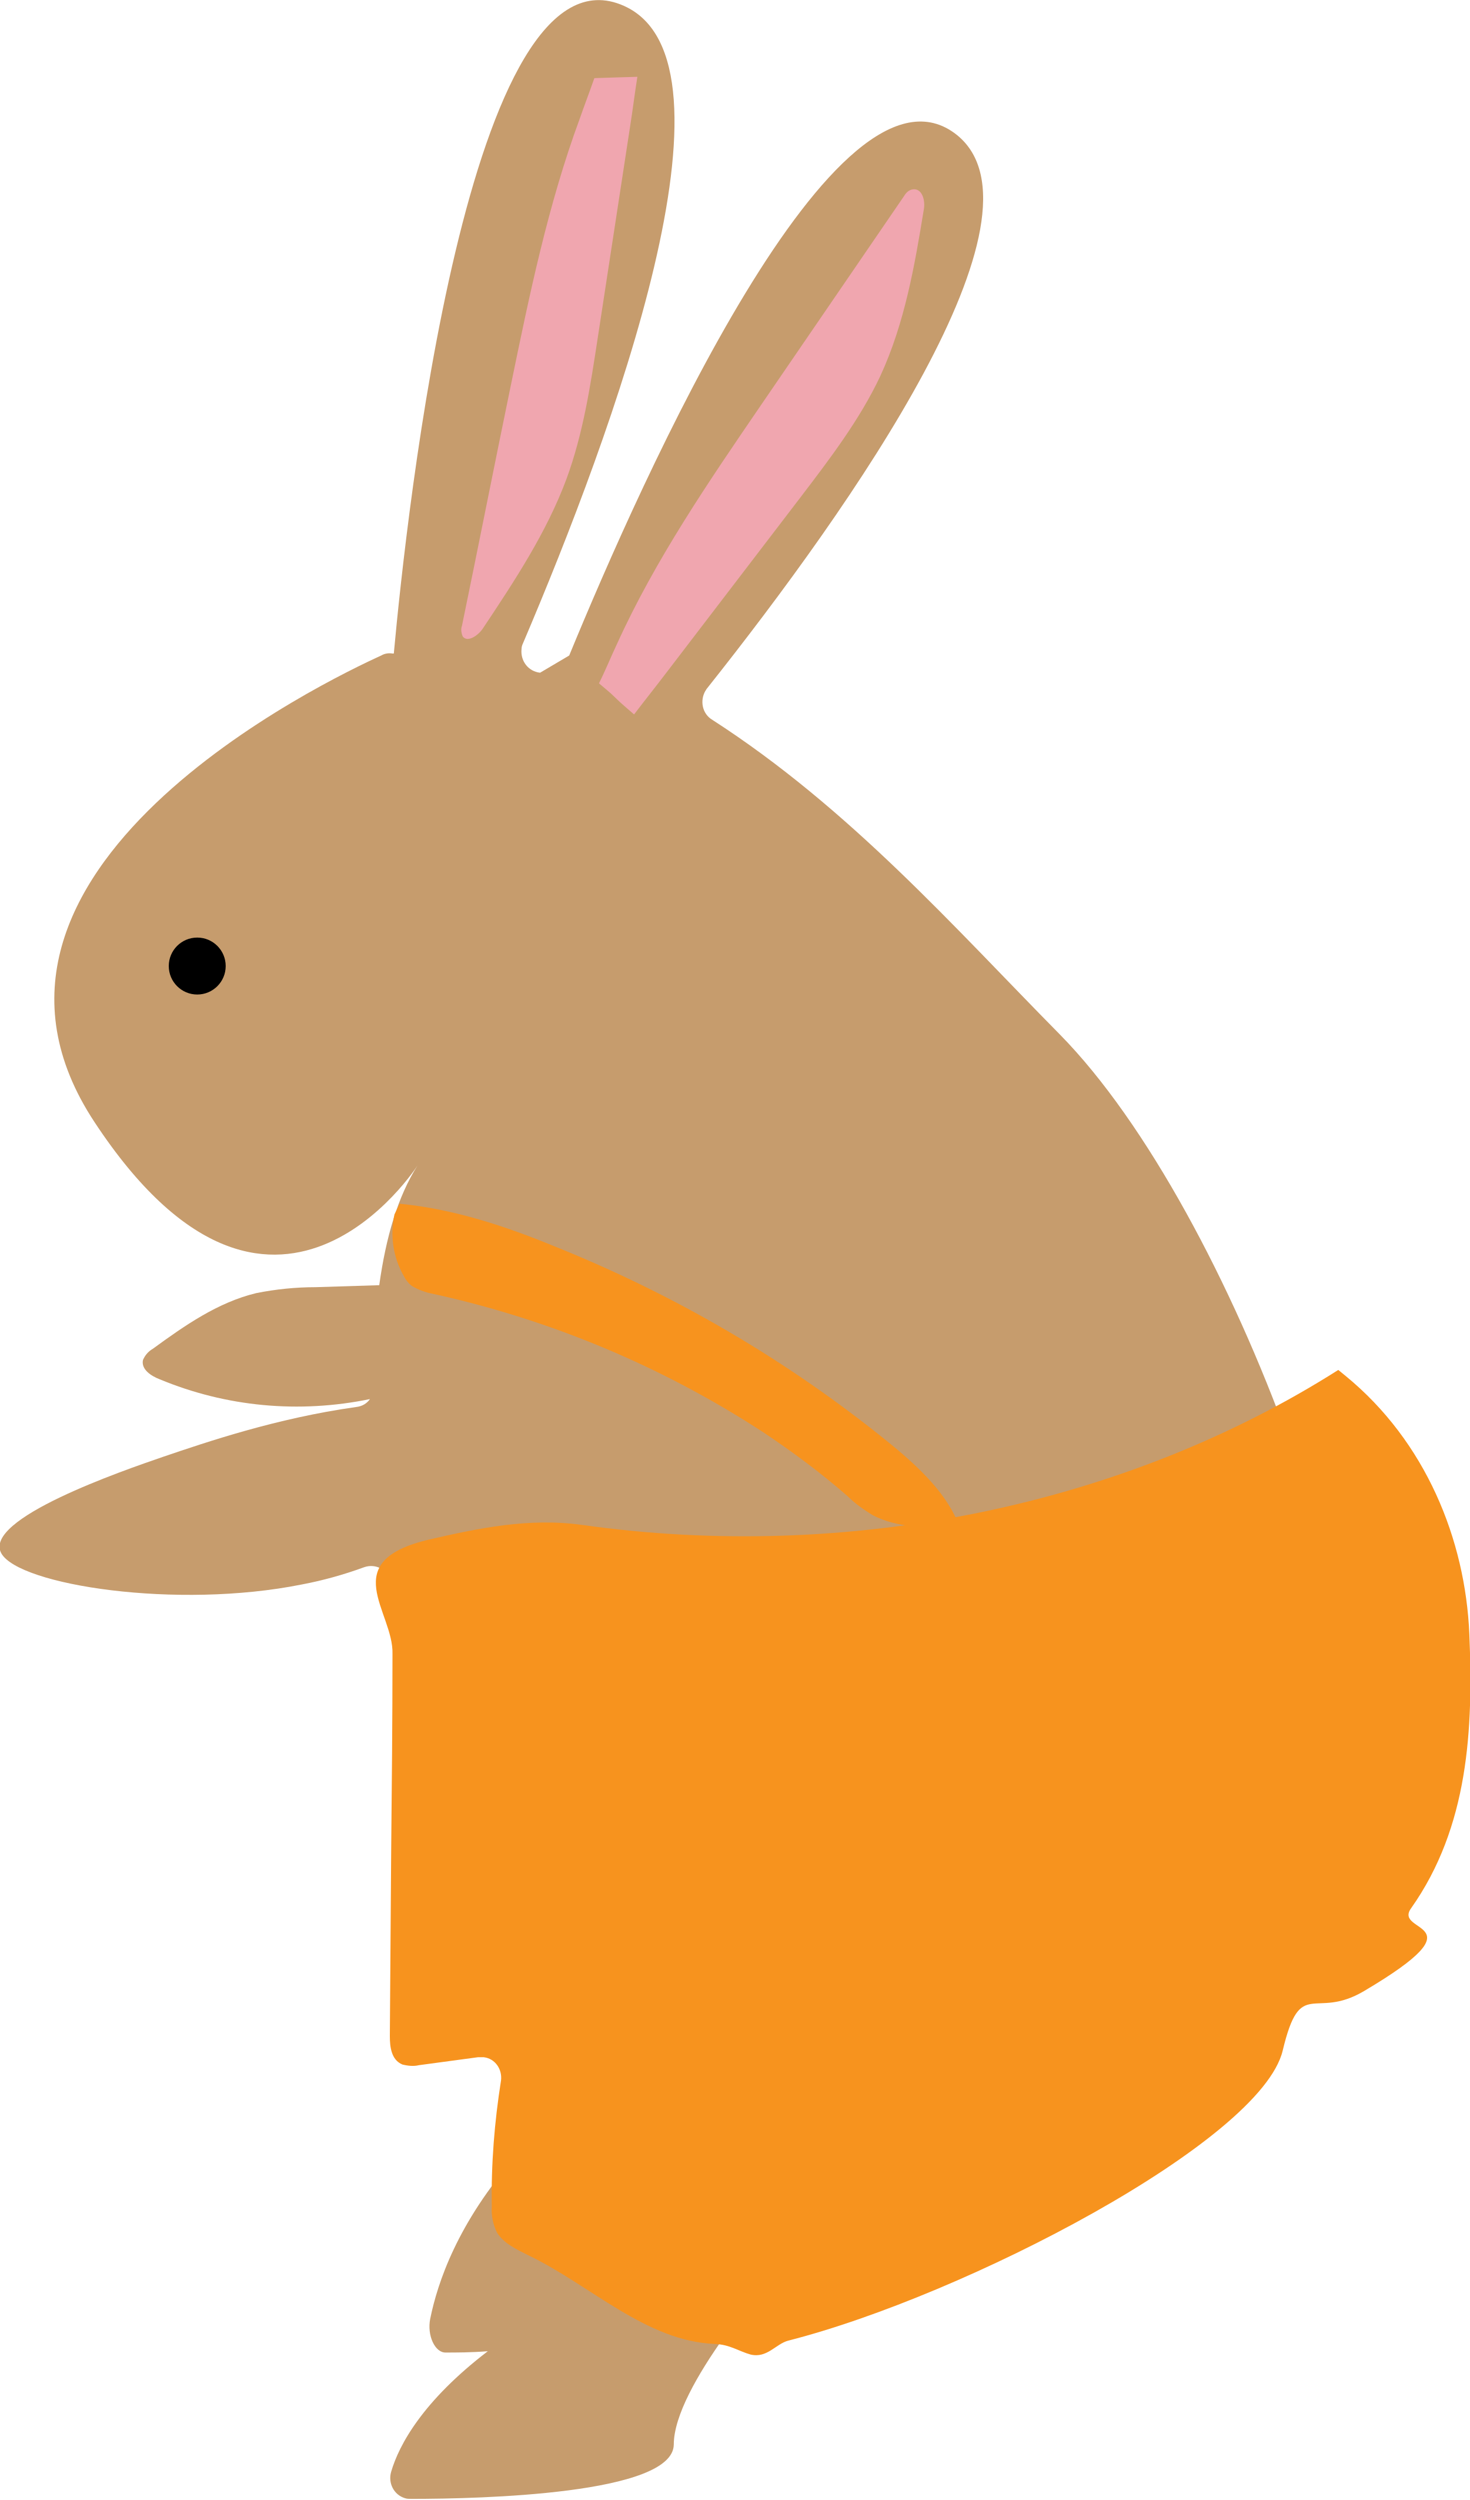 <?xml version="1.0" encoding="utf-8"?>
<!-- Generator: Adobe Illustrator 24.1.0, SVG Export Plug-In . SVG Version: 6.00 Build 0)  -->
<svg version="1.1" id="圖層_1" xmlns="http://www.w3.org/2000/svg" xmlns:xlink="http://www.w3.org/1999/xlink" x="0px" y="0px"
	 viewBox="0 0 222.1 377.6" enable-background="new 0 0 222.1 377.6" xml:space="preserve">
<g id="圖層_2_1_">
	<g id="圖層_1-2">
		<circle cx="25.5" cy="145.9" r="4.3"/>
		<path fill="#C69C6D" d="M160.1,156.2c-15.9-16.1-31.7-34.1-52.5-47.5c-1.5-0.9-1.9-2.9-1-4.4c0.1-0.1,0.1-0.2,0.2-0.3
			c22.1-27.8,52.7-71.5,37.8-83.6C126.5,5.9,97,72.3,86,99l-4.4,2.6c-1.8-0.2-3-1.8-2.8-3.6c0-0.3,0.1-0.6,0.2-0.8
			C92.6,65.3,113.2,9.4,94.3,0.9C70.8-9.7,61.4,78,59.5,98.7h-0.2c-0.6-0.1-1.2,0-1.7,0.3c-7.9,3.6-68.5,32.4-43.3,70.5
			c26.9,40.8,48.8,6.5,48.8,6.5c-3,4.7-4.8,10.9-5.8,18.1l-9.6,0.3c-3,0-6,0.3-9,0.9c-5.8,1.4-10.8,4.9-15.6,8.4
			c-0.7,0.4-1.2,1-1.5,1.7c-0.3,1.4,1.2,2.4,2.5,2.9c10.1,4.2,21.1,5.2,31.8,3c-0.5,0.7-1.2,1.1-2.1,1.2
			c-12.1,1.7-22.6,5.3-29.1,7.5c-6.1,2.1-27.4,9.4-24.5,14.6c2.7,4.8,26.5,8.5,45.4,4.7c3.2-0.6,6.4-1.5,9.4-2.6
			c1.7-0.6,3.5,0.3,4,2c0.1,0.2,0.1,0.4,0.1,0.6c6,38.9,19.6,80.1,21.8,86.8c0.2,0.6,0.5,1.1,1,1.5c0.2,0.2,0.5,0.4,0.8,0.6
			l-4.7-2.6c-8.9,10.1-11.9,19.2-13,24.6c-0.5,2.5,0.7,5.1,2.3,5.1s3.9,0,6.4-0.2c-9.8,7.5-13.4,14.1-14.6,18.2
			c-0.5,1.7,0.4,3.5,2.1,4c0.3,0.1,0.6,0.1,1,0.1c10.5,0,39.5-0.7,39.6-8.2c0-8.7,14.4-25.1,18-29.1c0.5-0.6,1.3-0.9,2.1-1l16.4-1.6
			c1.5-0.1,2.7-1.3,2.9-2.8l1.3-9.5c0.1-1.1,0.8-2,1.7-2.5c8.7-4.4,52.3-27,59.4-47C211.7,253.7,186.5,183,160.1,156.2z"/>
		<path fill="#F7931E" d="M64.9,232.5c7.4-1.7,15-3.3,23-2.2c40.3,5.7,82-2.9,114.3-23.4l1.1,0.9c12.1,9.9,18.1,24.7,18.7,39
			s-0.1,29.1-8.8,41.4c-2.8,3.9,11,1.8-7.1,12.5c-7.6,4.5-9.6-2.3-12.3,9c-3.3,13.7-48,37-74.7,43.8c-1.9,0.5-3.2,2.7-5.7,2.1
			c-1.8-0.5-3.1-1.5-5.4-1.6c-10.4-0.4-18.8-8.9-28.2-13.4c-1.8-0.9-3.7-1.8-4.7-3.4c-0.6-1.2-0.9-2.6-0.8-4
			c-0.1-6.4,0.4-12.7,1.4-19c0.2-1.7-0.9-3.3-2.6-3.5c-0.3,0-0.6,0-0.9,0l-8.9,1.2c-0.8,0.2-1.7,0.1-2.5-0.1
			c-1.7-0.7-1.9-2.7-1.9-4.3l0.2-27.7c0.1-10,0.2-20,0.2-30C59.5,243.4,50.7,235.8,64.9,232.5z"/>
		<path fill="#F7931E" d="M60.4,181.8c8.2,0.8,16,3.4,23.3,6.4c18.2,7.3,35.2,17.2,50.5,29.6c4.7,3.8,9.1,8,10.8,12.9
			c-4.5,0.1-9.5,0.1-13.2-1.9c-1.3-0.8-2.6-1.7-3.7-2.8c-4-3.5-8.3-6.7-12.8-9.7c-15.2-9.9-32.1-17-49.9-20.9
			c-1.1-0.2-2.2-0.6-3.2-1.2c-0.5-0.4-0.9-0.9-1.2-1.5c-1.6-2.8-2.1-6.1-1.4-9.3"/>
		<path fill="#F0A6AF" d="M100.6,101.7c-1.6,2.1-3.2,4.1-4.8,6.2c-0.9-0.8-1.9-1.6-2.8-2.5s-1.7-1.5-2.5-2.2c1-2,1.8-4,2.7-5.9
			C99,84.5,107.1,72.7,115.1,61l21.5-31.4c0.3-0.5,0.7-0.9,1.3-1c1.4-0.2,1.9,1.6,1.7,2.9c-1.4,8.6-2.9,17.3-6.6,25.3
			c-3.1,6.6-7.7,12.6-12.2,18.5L100.6,101.7z"/>
		<path fill="#F0A6AF" d="M95.2,19.1c0.4-2.5,0.7-5,1.1-7.5l-3.4,0.1l-3.1,0.1c-0.7,2-1.5,4.1-2.2,6.1c-4.8,13-7.6,26.6-10.4,40.2
			c-2.5,12.1-4.9,24.3-7.4,36.4c-0.2,0.5-0.1,1.1,0.1,1.6c0.7,1,2.3-0.1,3-1.1c4.8-7.2,9.7-14.6,12.7-22.7c2.5-6.8,3.6-14,4.7-21.2
			L95.2,19.1z"/>
		<circle cx="29.8" cy="145.9" r="4.3"/>
	</g>
</g>
</svg>
